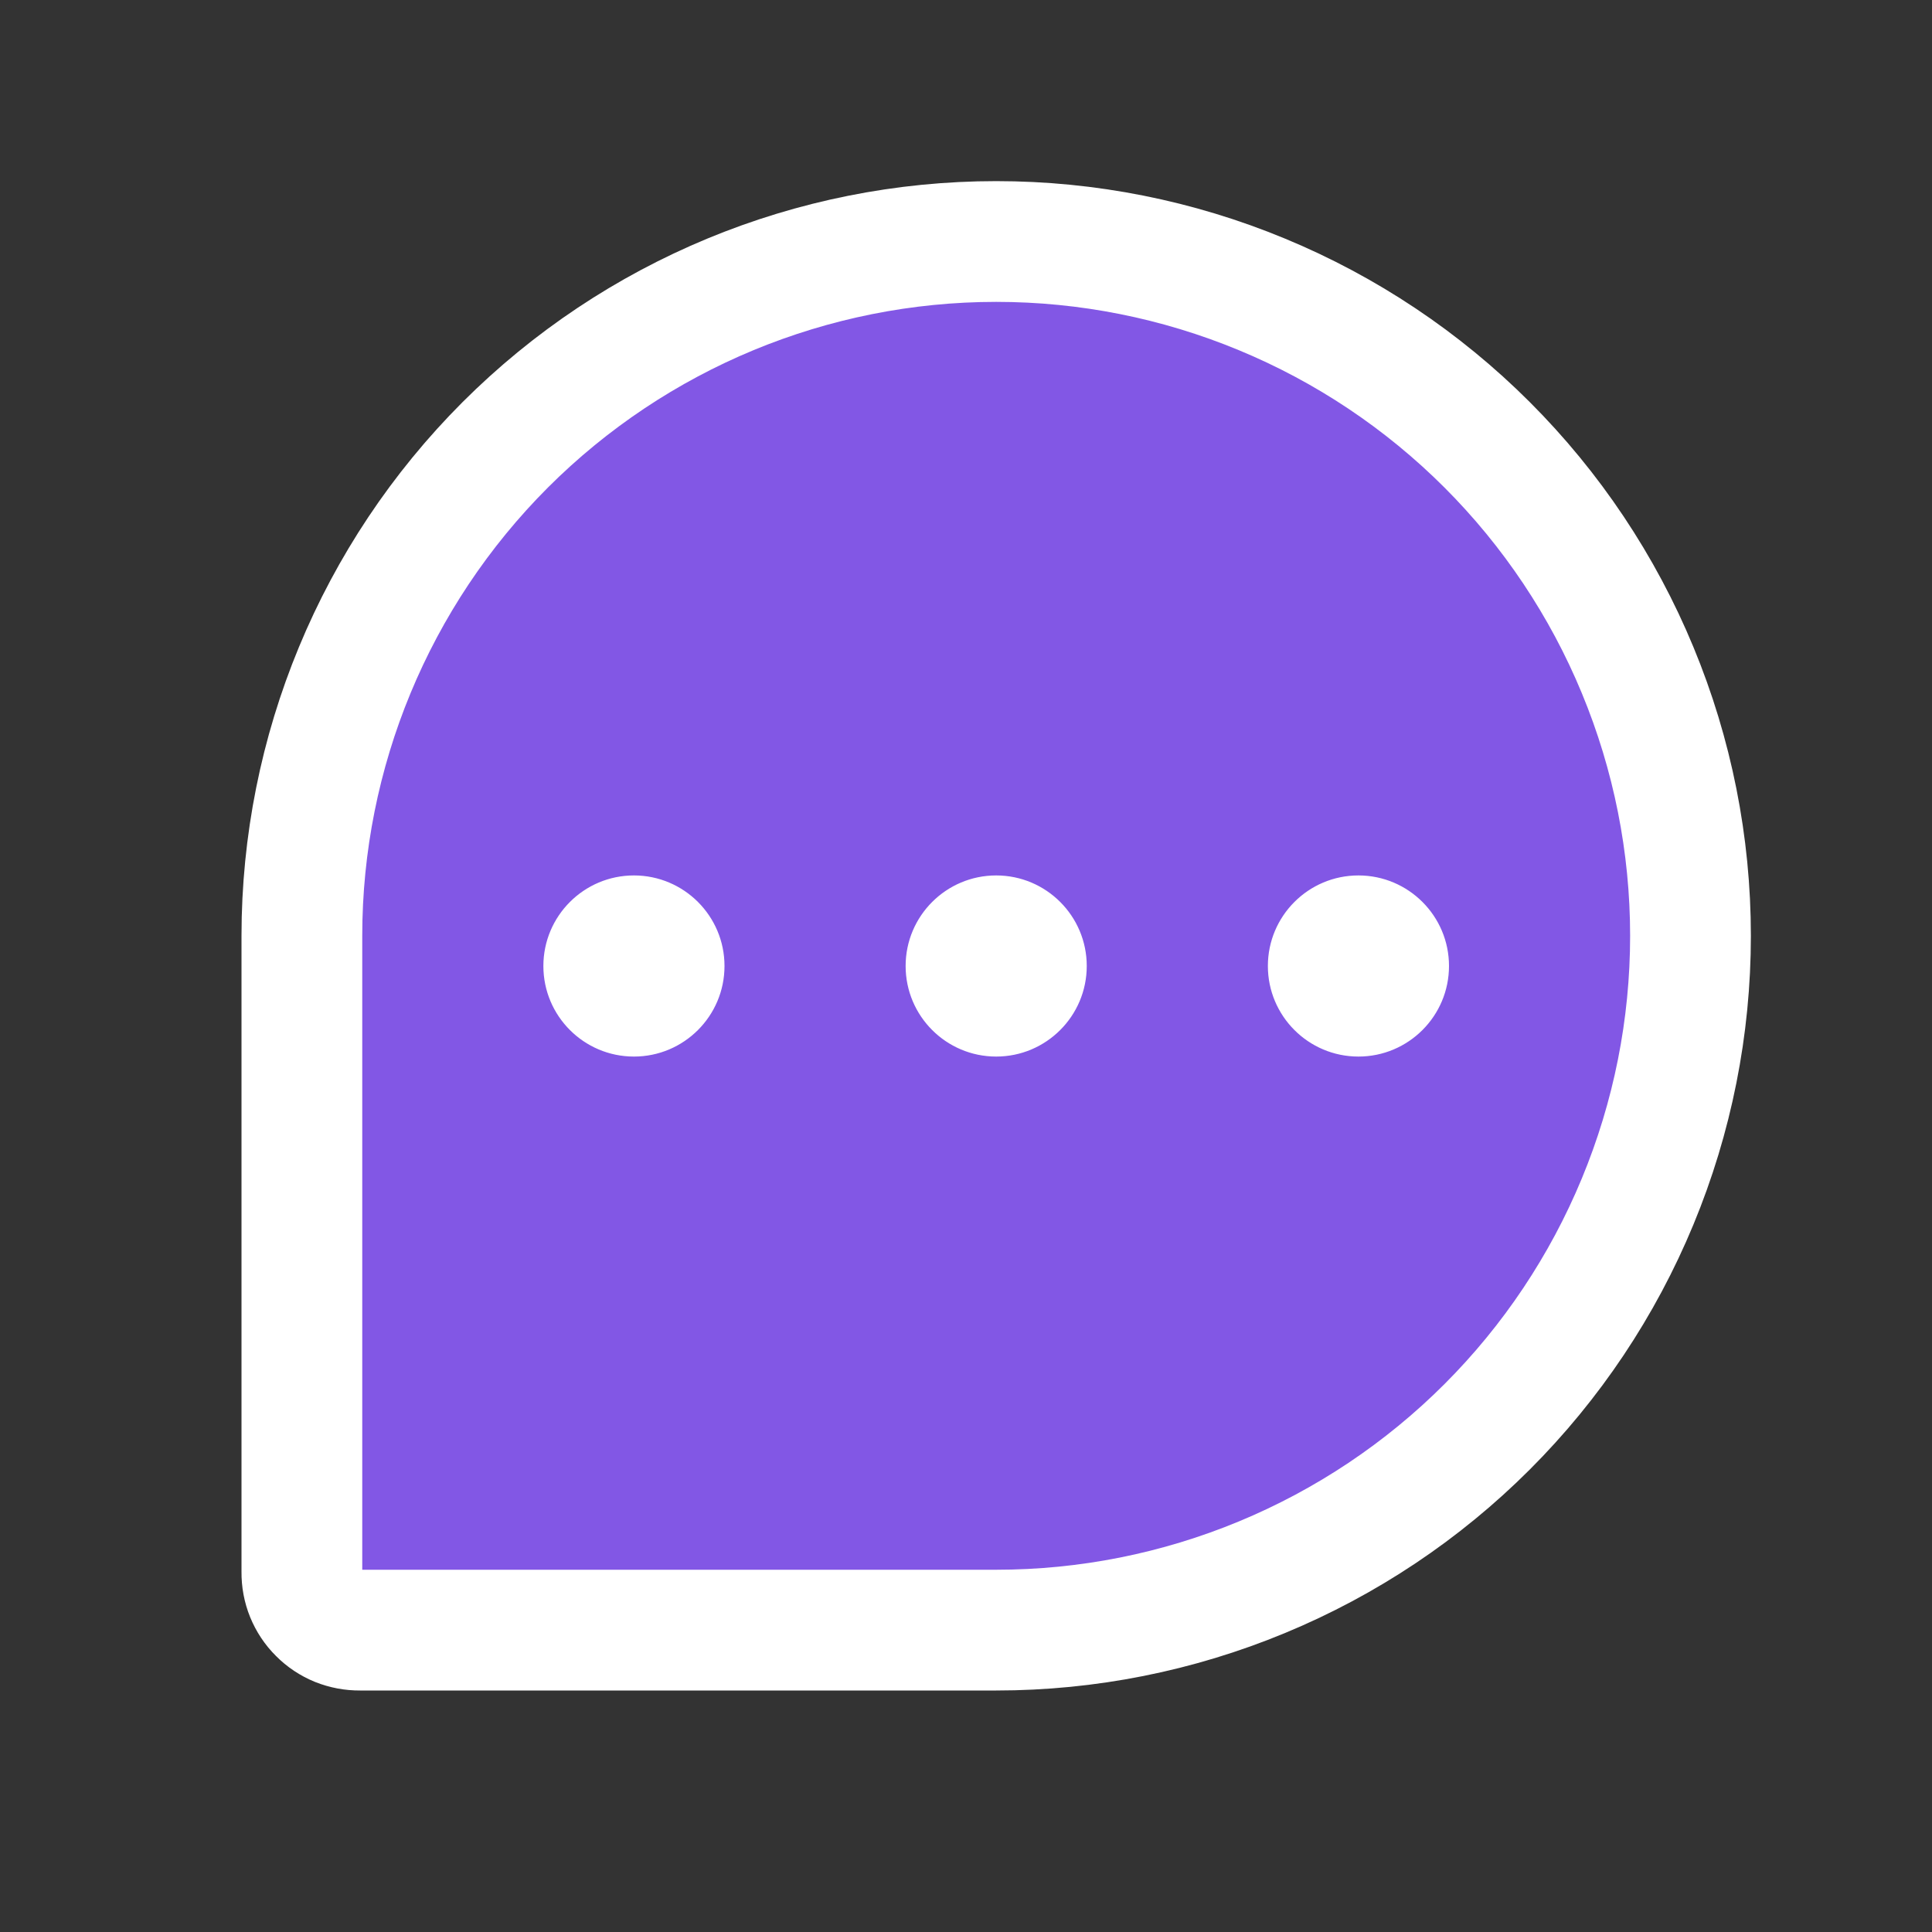 <svg width="24" height="24" viewBox="0 0 24 24" fill="#8257E5" xmlns="http://www.w3.org/2000/svg">
<rect x="0" y="0" width="24" height="24" fill="#333333" stroke="none"/>
<path d="M12.375 20.25H4.472C4.377 20.251 4.282 20.233 4.194 20.198C4.106 20.162 4.026 20.109 3.959 20.041C3.891 19.974 3.838 19.894 3.802 19.806C3.766 19.718 3.749 19.623 3.75 19.528V11.625C3.75 9.338 4.659 7.144 6.276 5.526C7.894 3.909 10.087 3 12.375 3C13.508 3 14.629 3.223 15.676 3.657C16.722 4.09 17.673 4.725 18.474 5.526C19.275 6.327 19.91 7.278 20.343 8.324C20.777 9.371 21 10.492 21 11.625C21 12.758 20.777 13.879 20.343 14.926C19.91 15.972 19.275 16.923 18.474 17.724C17.673 18.525 16.722 19.16 15.676 19.593C14.629 20.027 13.508 20.25 12.375 20.25Z" stroke="white" stroke-width="1.5" stroke-linecap="round" stroke-linejoin="round"/>
<path d="M13.453 12C13.453 12.595 12.97 13.078 12.375 13.078C11.78 13.078 11.297 12.595 11.297 12C11.297 11.405 11.78 10.922 12.375 10.922C12.97 10.922 13.453 11.405 13.453 12Z" fill="white" stroke="white" stroke-width="0.094"/>
<path d="M8.953 12C8.953 12.595 8.47 13.078 7.875 13.078C7.28 13.078 6.797 12.595 6.797 12C6.797 11.405 7.28 10.922 7.875 10.922C8.47 10.922 8.953 11.405 8.953 12Z" fill="white" stroke="white" stroke-width="0.094"/>
<path d="M17.953 12C17.953 12.595 17.47 13.078 16.875 13.078C16.28 13.078 15.797 12.595 15.797 12C15.797 11.405 16.28 10.922 16.875 10.922C17.47 10.922 17.953 11.405 17.953 12Z" fill="white" stroke="white" stroke-width="0.094"/>
</svg>

